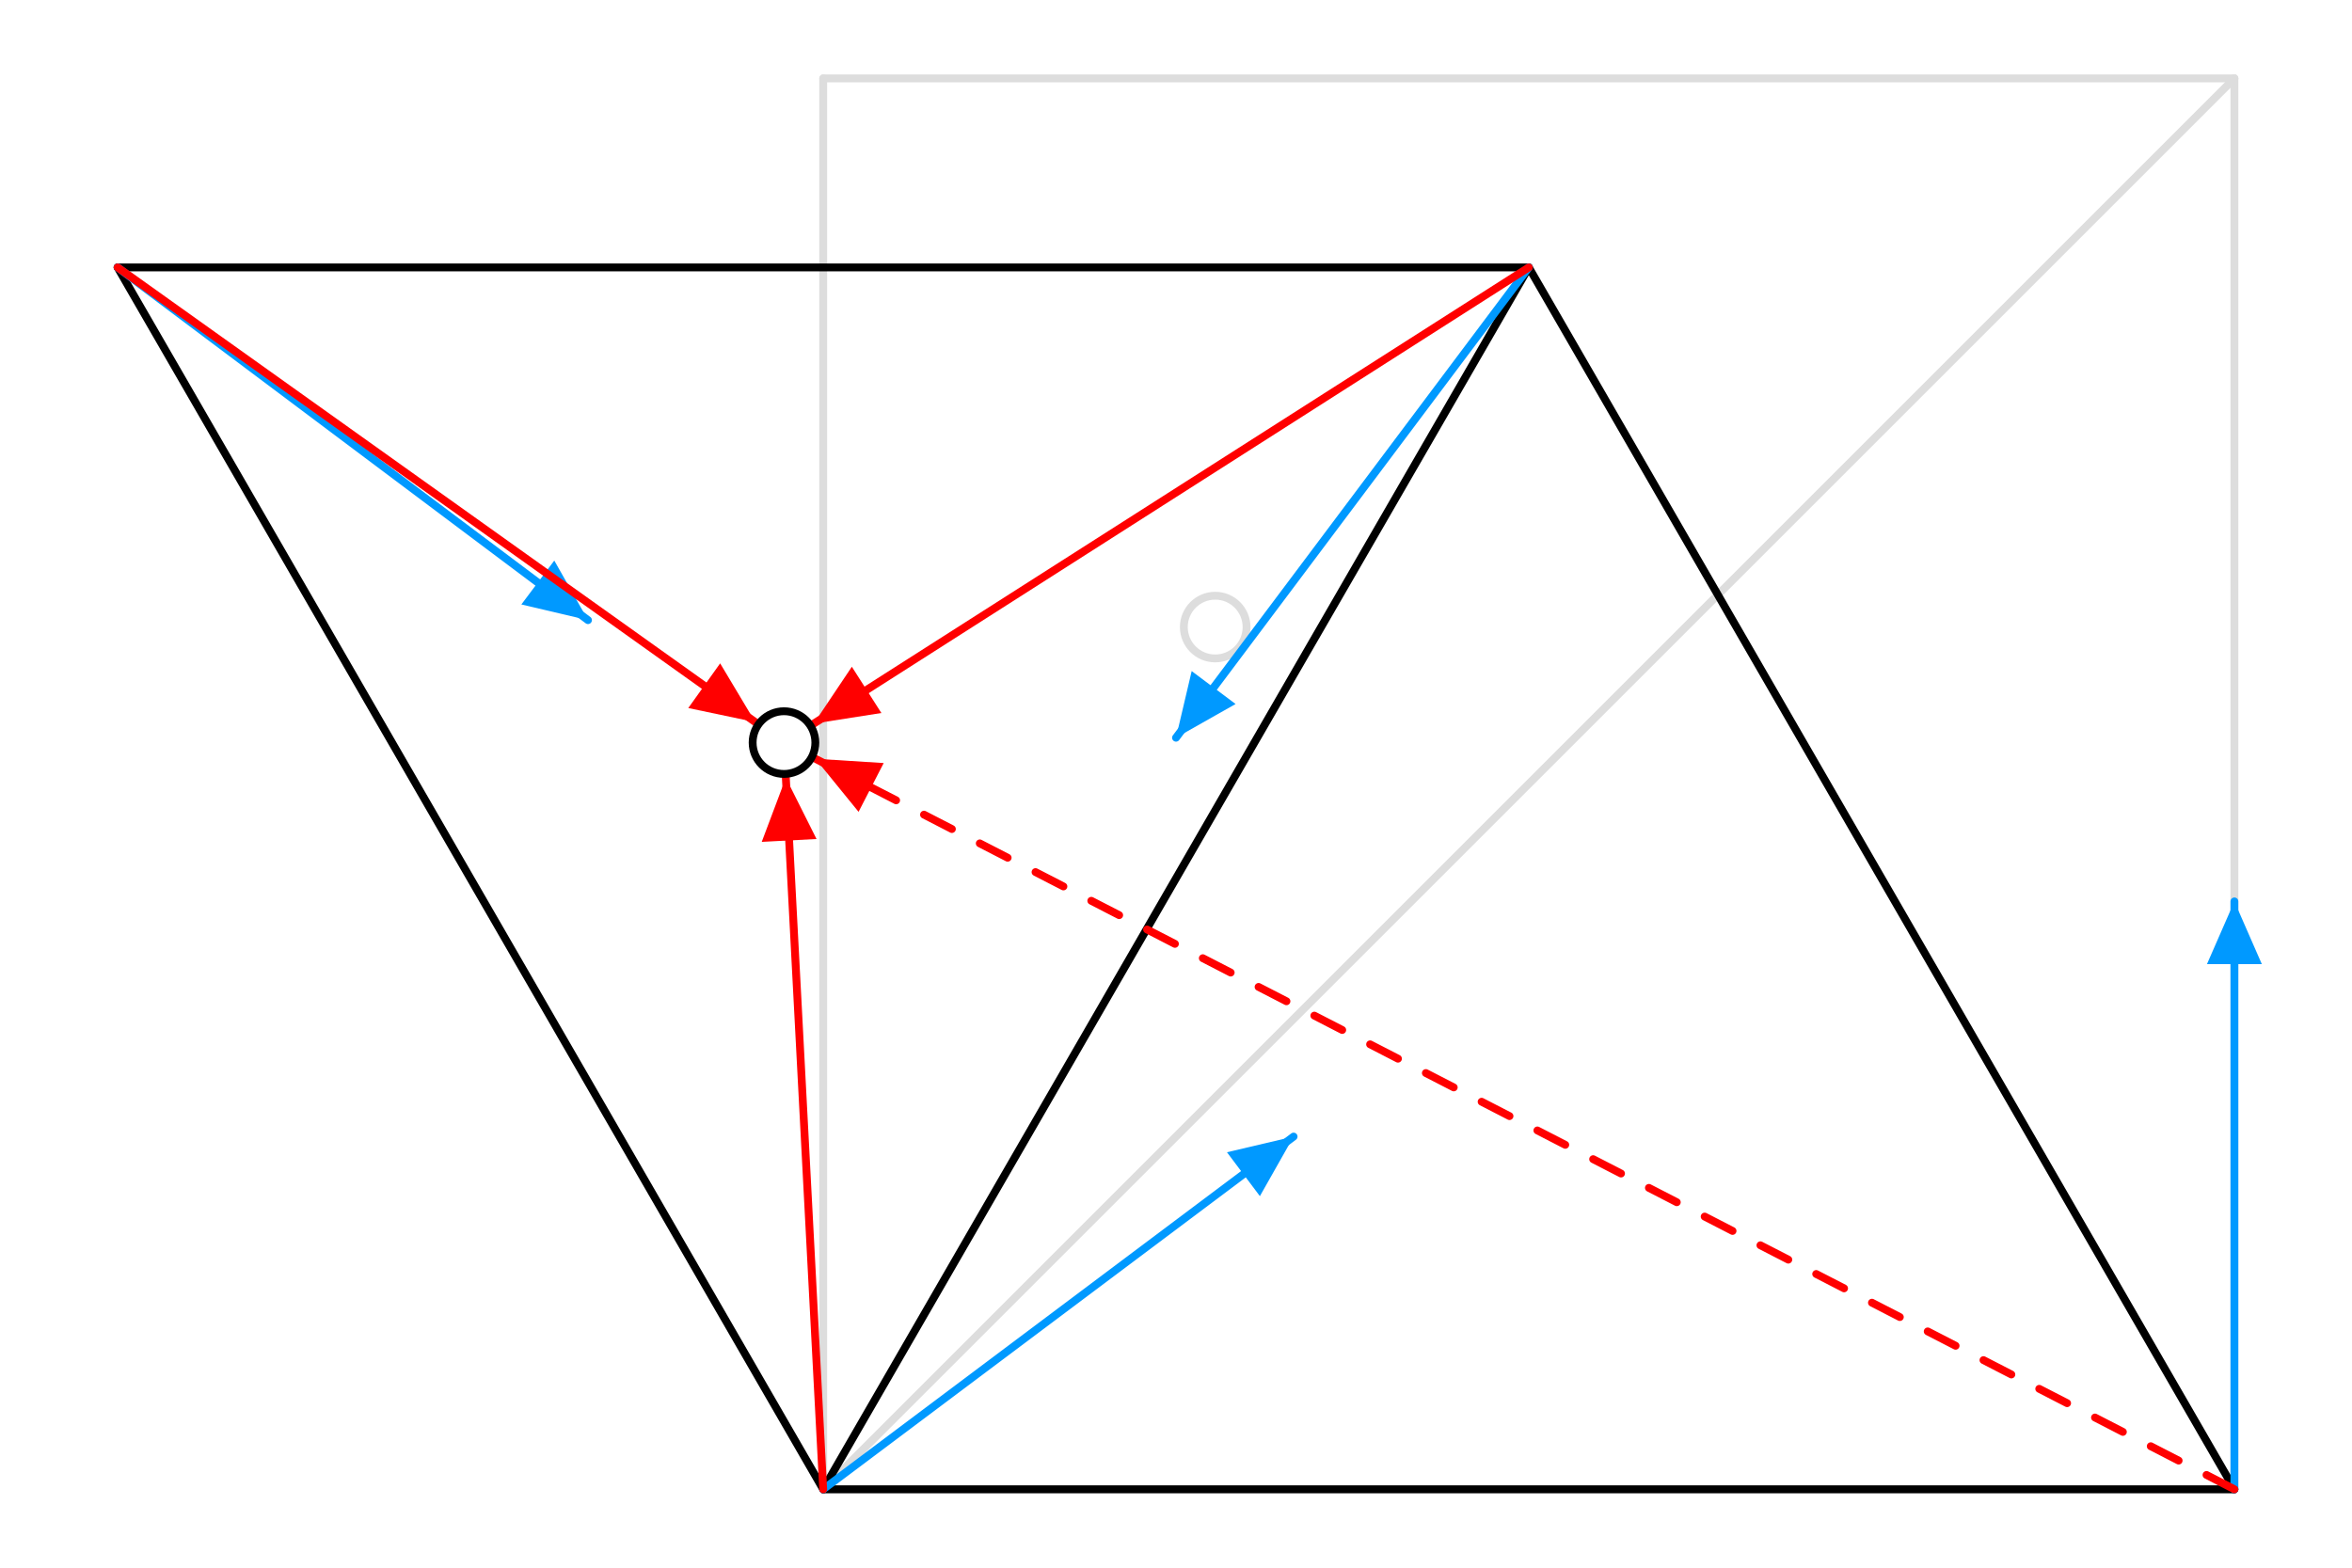 ﻿<svg xmlns="http://www.w3.org/2000/svg"
 xmlns:xlink="http://www.w3.org/1999/xlink"
 version="1.0" width="300" height="200">

  <rect width="300" height="200" style="stroke:none;fill:#FFF;" />
  <defs>
    <marker id="arrowhead_red" markerWidth="8" markerHeight="7" refX="12.5" refY="3.5" orient="auto">
      <polygon style="fill:#F00" points="0 0, 8 3.5, 0 7" />
    </marker>
    <marker id="arrowhead_cyan" markerWidth="8" markerHeight="7" refX="8" refY="3.5" orient="auto">
      <polygon style="fill:#09F" points="0 0, 8 3.5, 0 7" />
    </marker>
  </defs>
  <g style="fill:none;stroke-width:1;stroke-linecap:round;">
    <g style="stroke:#DDD">
      <path d="M105, 10l 180, 0"/>
      <path d="M105, 190l 180, 0"/>
      <path d="M105, 10l 0, 180"/>
      <path d="M285, 10l 0, 180"/>
      <path d="M105, 190l 180, -180"/>
      <circle cx="155" cy="80" r="4"/>
    </g>
    <g style="stroke:#000">
      <path d="M105, 190l 180, 0"/>
      <path d="M15, 34.115l 180, 0"/>
      <path d="M105, 190l -90, -155.885"/>
      <path d="M285, 190l -90, -155.885"/>
      <path d="M105, 190l 90, -155.885"/>
    </g>
    <g style="stroke:#09F" marker-end="url(#arrowhead_cyan)">
      <path d="M15, 34.115l 60, 45"/>
      <path d="M195, 34.115l -45, 60"/>
      <path d="M105, 190l 60, -45"/>
      <path d="M285, 190l 0, -75"/>
    </g>
    <g style="stroke:#F00" marker-end="url(#arrowhead_red)">
      <path d="M15, 34.115L 100, 94.737"/>
      <path d="M195, 34.115L 100, 94.737"/>
      <path d="M105, 190L 100, 94.737"/>
      <path stroke-dasharray="4" d="M285, 190L 100, 94.737"/>
    </g>
    <g style="fill:#FFF;stroke:#000">
      <circle cx="100" cy="94.737" r="4"/>
    </g>
  </g>
</svg>
